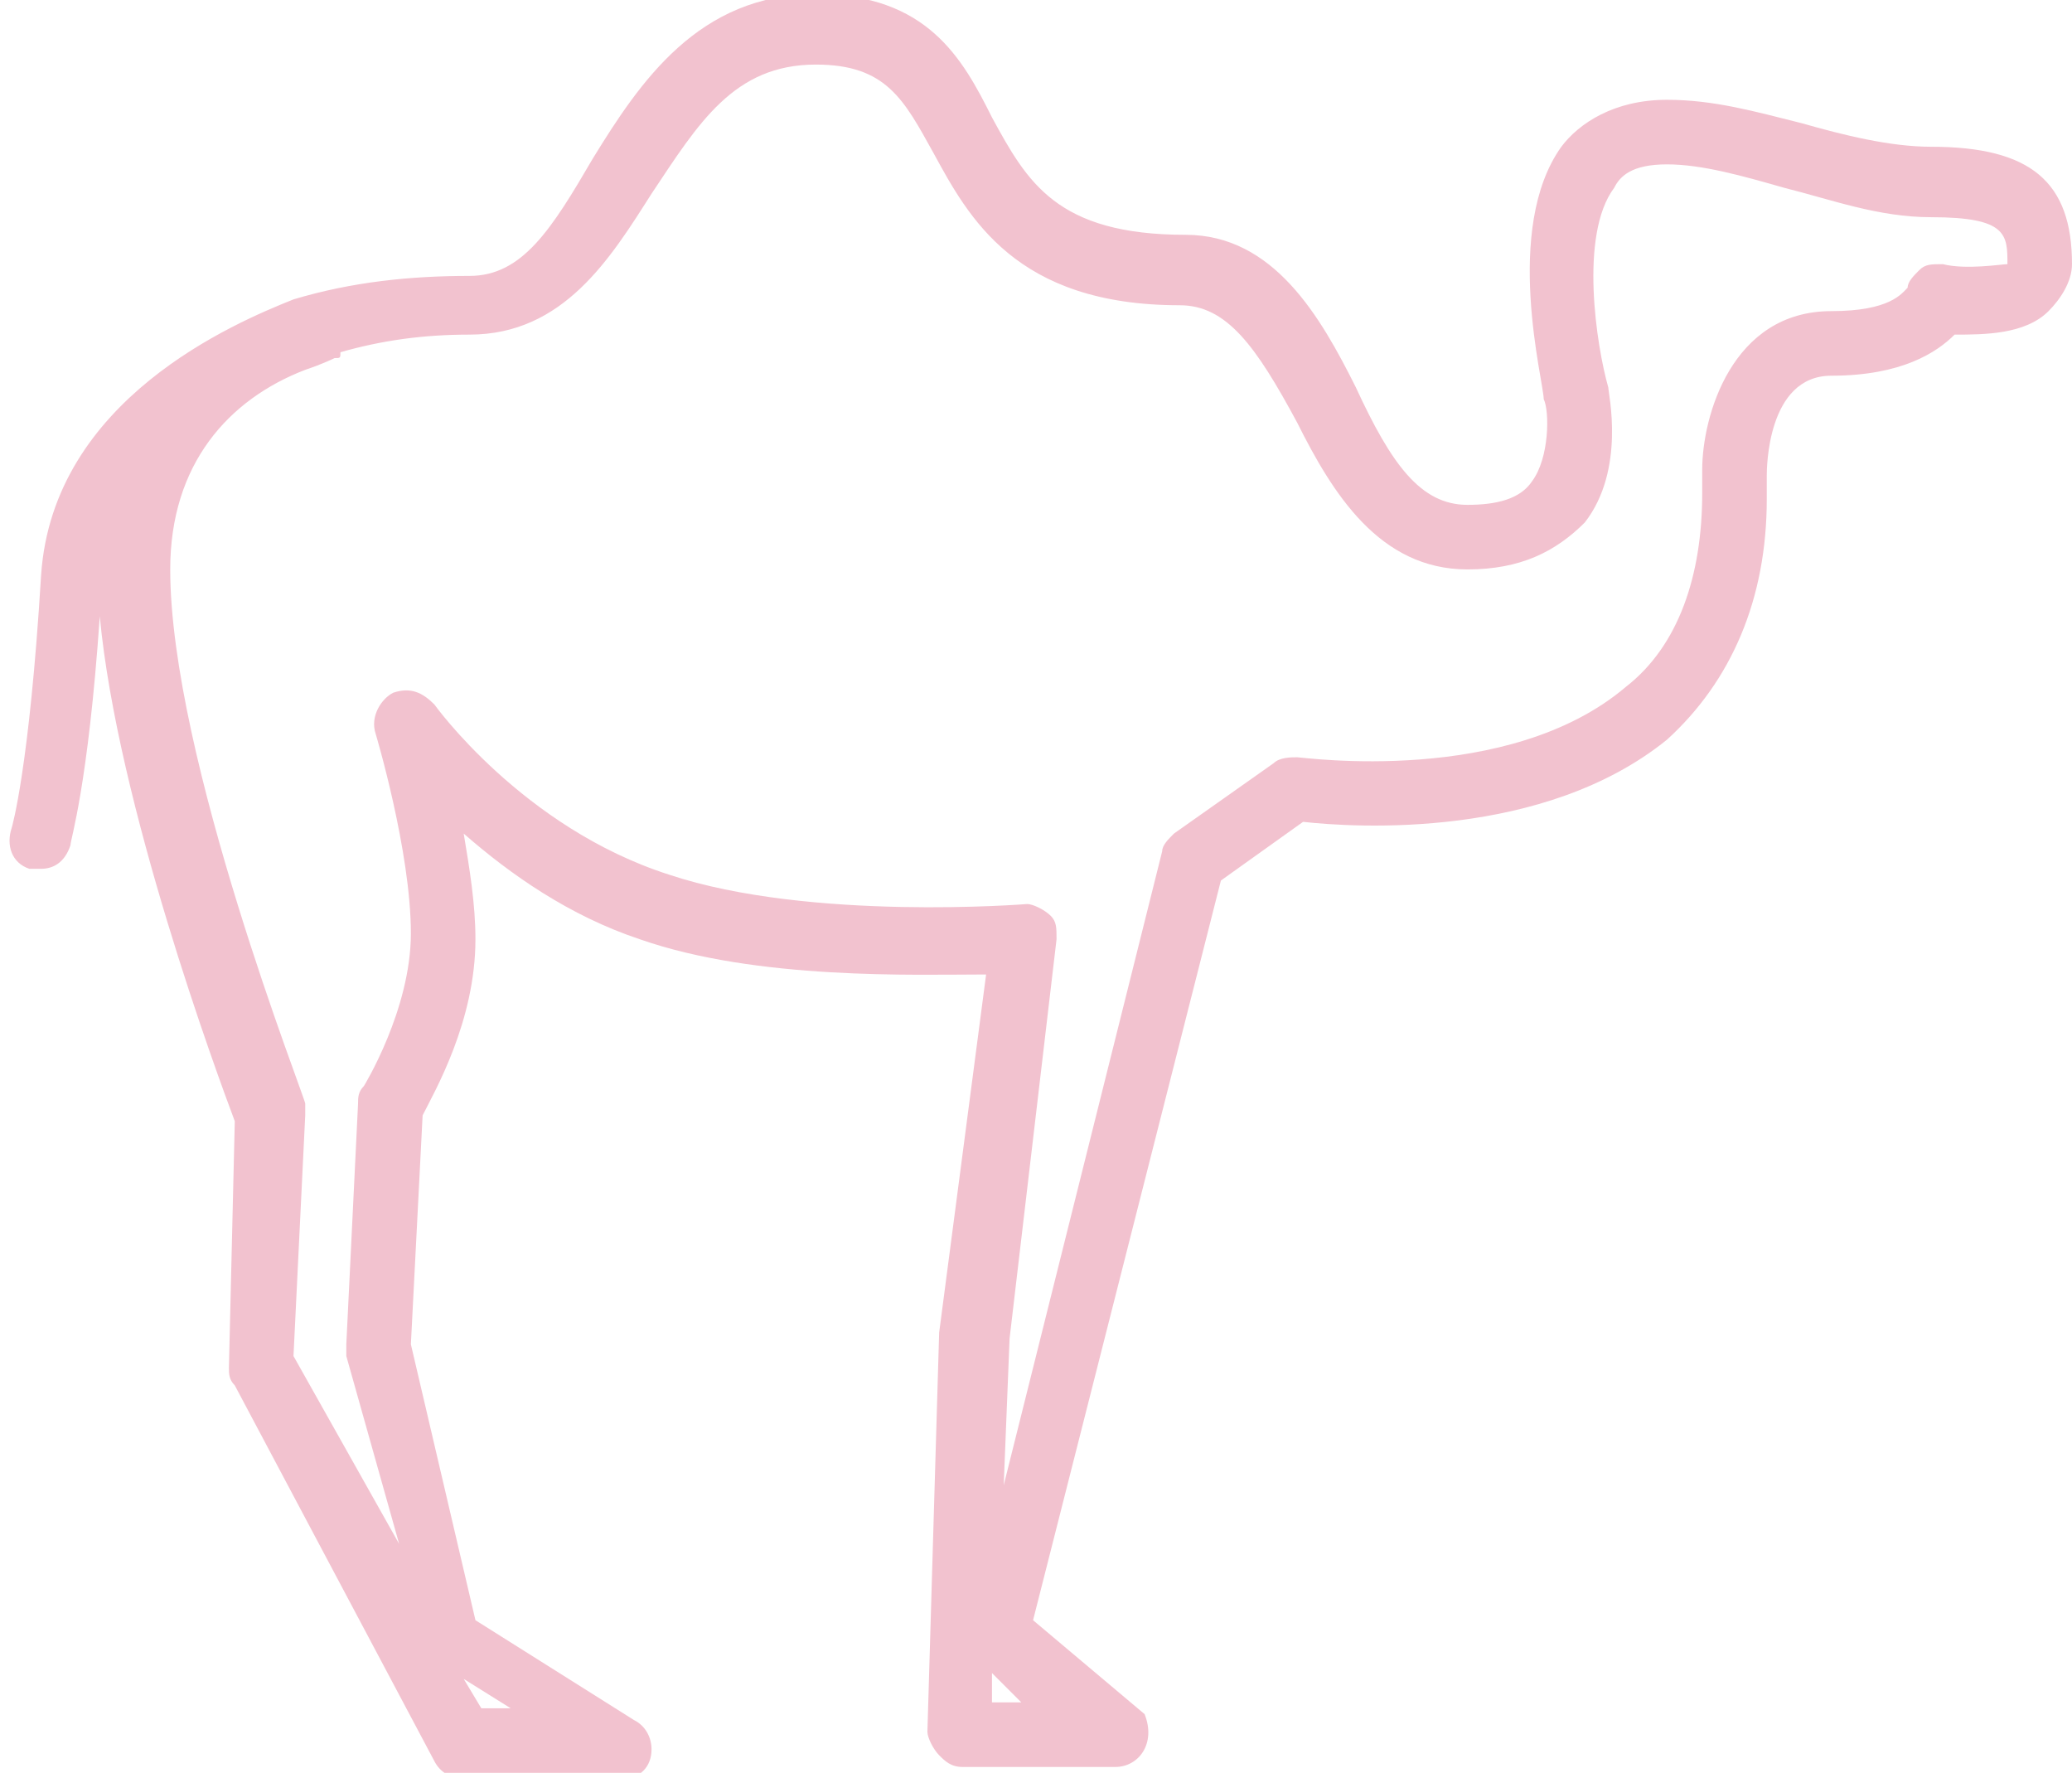 <?xml version="1.0" encoding="UTF-8"?> <!-- Generator: Adobe Illustrator 22.1.0, SVG Export Plug-In . SVG Version: 6.00 Build 0) --> <svg xmlns="http://www.w3.org/2000/svg" xmlns:xlink="http://www.w3.org/1999/xlink" id="Layer_1" x="0px" y="0px" viewBox="0 0 35.3 30.2" style="enable-background:new 0 0 35.3 30.2;" xml:space="preserve"> <style type="text/css"> .st0{fill:#358F8E;} .st1{fill:#F2C2CF;} .st2{fill:#FFDF13;} .st3{fill-rule:evenodd;clip-rule:evenodd;fill:#156D69;} .st4{opacity:0.36;fill-rule:evenodd;clip-rule:evenodd;fill:#156D69;} .st5{fill:#FFFFFF;} .st6{clip-path:url(#SVGID_2_);stroke:#4794E0;stroke-width:5.52;} .st7{fill:#D31515;} .st8{fill:none;stroke:#2C2C2B;stroke-width:0.335;stroke-linecap:round;stroke-linejoin:round;} .st9{fill:#2C2C2B;} .st10{fill:none;stroke:#2C2C2B;stroke-width:0.665;} .st11{fill:#D31515;stroke:#2C2C2B;stroke-width:0.856;stroke-linejoin:round;} .st12{fill:#FFFFFF;stroke:#2C2C2B;stroke-width:0.335;stroke-linejoin:round;} .st13{fill:#FFFFFF;stroke:#2C2C2B;stroke-width:0.856;stroke-linejoin:round;} .st14{fill:#FFFFFF;stroke:#2C2C2B;stroke-width:0.56;} .st15{fill:#FFFFFF;stroke:#2C2C2B;stroke-width:7.289221e-02;} .st16{fill:#009B3A;} .st17{fill:#FEDF00;} .st18{fill:#002776;} .st19{fill:#212125;} .st20{fill:#C40008;} .st21{fill:#FFEC00;} .st22{fill:#294292;} .st23{opacity:0.38;} .st24{opacity:0.26;fill-rule:evenodd;clip-rule:evenodd;fill:#156D69;} .st25{opacity:0.51;fill-rule:evenodd;clip-rule:evenodd;fill:#156D69;} </style> <g> <g> <path class="st1" d="M32.9,2.5c-0.7,0-1.5-0.2-2.2-0.4c-0.8-0.2-1.5-0.4-2.3-0.4c-0.9,0-1.5,0.4-1.8,0.8c-1,1.4-0.3,4-0.3,4.3 c0.1,0.2,0.1,1-0.2,1.4c-0.2,0.3-0.6,0.4-1.1,0.4c-0.8,0-1.3-0.7-1.9-2c-0.6-1.2-1.4-2.6-2.9-2.6c-2.2,0-2.7-0.9-3.3-2 c-0.5-1-1.1-2.1-3-2.1c-2,0-3,1.5-3.8,2.8C9.4,3.9,8.9,4.7,8,4.7C7,4.7,6,4.8,5,5.1C4,5.5,0.9,6.8,0.7,9.8 c-0.2,3.3-0.5,4.3-0.5,4.3c-0.1,0.3,0,0.6,0.3,0.7c0.1,0,0.1,0,0.2,0c0.2,0,0.4-0.1,0.5-0.4c0-0.1,0.3-1,0.5-3.9 c0.3,3.2,2,7.8,2.3,8.6l-0.1,4.2c0,0.1,0,0.2,0.1,0.3l3.4,6.4c0.1,0.2,0.3,0.3,0.5,0.3l2.7,0c0,0,0,0,0,0c0.3,0,0.5-0.2,0.5-0.5 c0-0.2-0.1-0.4-0.3-0.5l-2.7-1.7L7,22.9l0.2-3.9c0.2-0.4,0.9-1.6,0.9-3c0-0.6-0.1-1.2-0.2-1.8c0.8,0.7,1.8,1.4,3,1.8 c2,0.7,4.7,0.6,5.9,0.6L16,22.7l-0.2,6.8c0,0.1,0.1,0.3,0.2,0.4c0.1,0.1,0.2,0.2,0.4,0.2H19c0.4,0,0.7-0.4,0.5-0.9l-1.9-1.6 L20.8,15l1.4-1c0.9,0.1,4.1,0.3,6.2-1.4c1.1-1,1.7-2.4,1.7-4.1l0-0.4c0-0.1,0-1.7,1.1-1.7c1.2,0,1.8-0.4,2.1-0.7 c0.5,0,1.2,0,1.6-0.4c0.2-0.2,0.4-0.5,0.4-0.8C35.3,3.1,34.6,2.5,32.9,2.5z M8.7,29.1l-0.5,0l-0.3-0.5L8.7,29.1z M16.9,29l0-0.5 l0.5,0.5H16.9z M33.1,4.5c-0.2,0-0.3,0-0.4,0.1c-0.1,0.1-0.2,0.2-0.2,0.3c-0.1,0.1-0.3,0.4-1.3,0.4C29.5,5.3,29,7.1,29,8l0,0.4 c0,0,0,0,0,0c0,1.4-0.4,2.6-1.3,3.3c-2,1.7-5.5,1.2-5.6,1.2c-0.1,0-0.3,0-0.4,0.1L20,14.2c-0.1,0.1-0.2,0.2-0.2,0.3l-2.7,10.8 l0.1-2.5L18,16c0-0.2,0-0.3-0.1-0.4c-0.1-0.1-0.3-0.2-0.4-0.2c0,0-3.7,0.3-6.1-0.5C8.9,14.1,7.4,12,7.4,12 c-0.2-0.2-0.4-0.3-0.7-0.2c-0.2,0.1-0.4,0.4-0.3,0.7c0,0,0.6,2,0.6,3.4c0,1.3-0.8,2.6-0.8,2.6c-0.1,0.1-0.1,0.2-0.1,0.3l-0.2,4.1 c0,0.1,0,0.1,0,0.2l0.9,3.2L5,23.1L5.2,19c0-0.1,0-0.1,0-0.2c0-0.1-2.3-5.9-2.3-9.1c0-1.8,1-2.9,2.3-3.4c0.3-0.1,0.5-0.2,0.5-0.2 c0.1,0,0.1,0,0.1-0.1C6.5,5.8,7.2,5.7,8,5.7c1.6,0,2.4-1.3,3.1-2.4c0.8-1.2,1.4-2.2,2.8-2.2c1.2,0,1.5,0.6,2,1.5 c0.6,1.1,1.4,2.6,4.2,2.6c0.8,0,1.3,0.7,2,2c0.6,1.2,1.4,2.5,2.9,2.5c0.9,0,1.5-0.3,2-0.8c0.7-0.9,0.4-2.2,0.4-2.3 c-0.2-0.7-0.5-2.6,0.1-3.4c0.1-0.2,0.3-0.4,0.9-0.4c0.6,0,1.3,0.2,2,0.4c0.8,0.2,1.6,0.5,2.5,0.5c1.3,0,1.3,0.3,1.3,0.8 C34.1,4.5,33.5,4.6,33.1,4.5z"></path> </g> </g> </svg> 